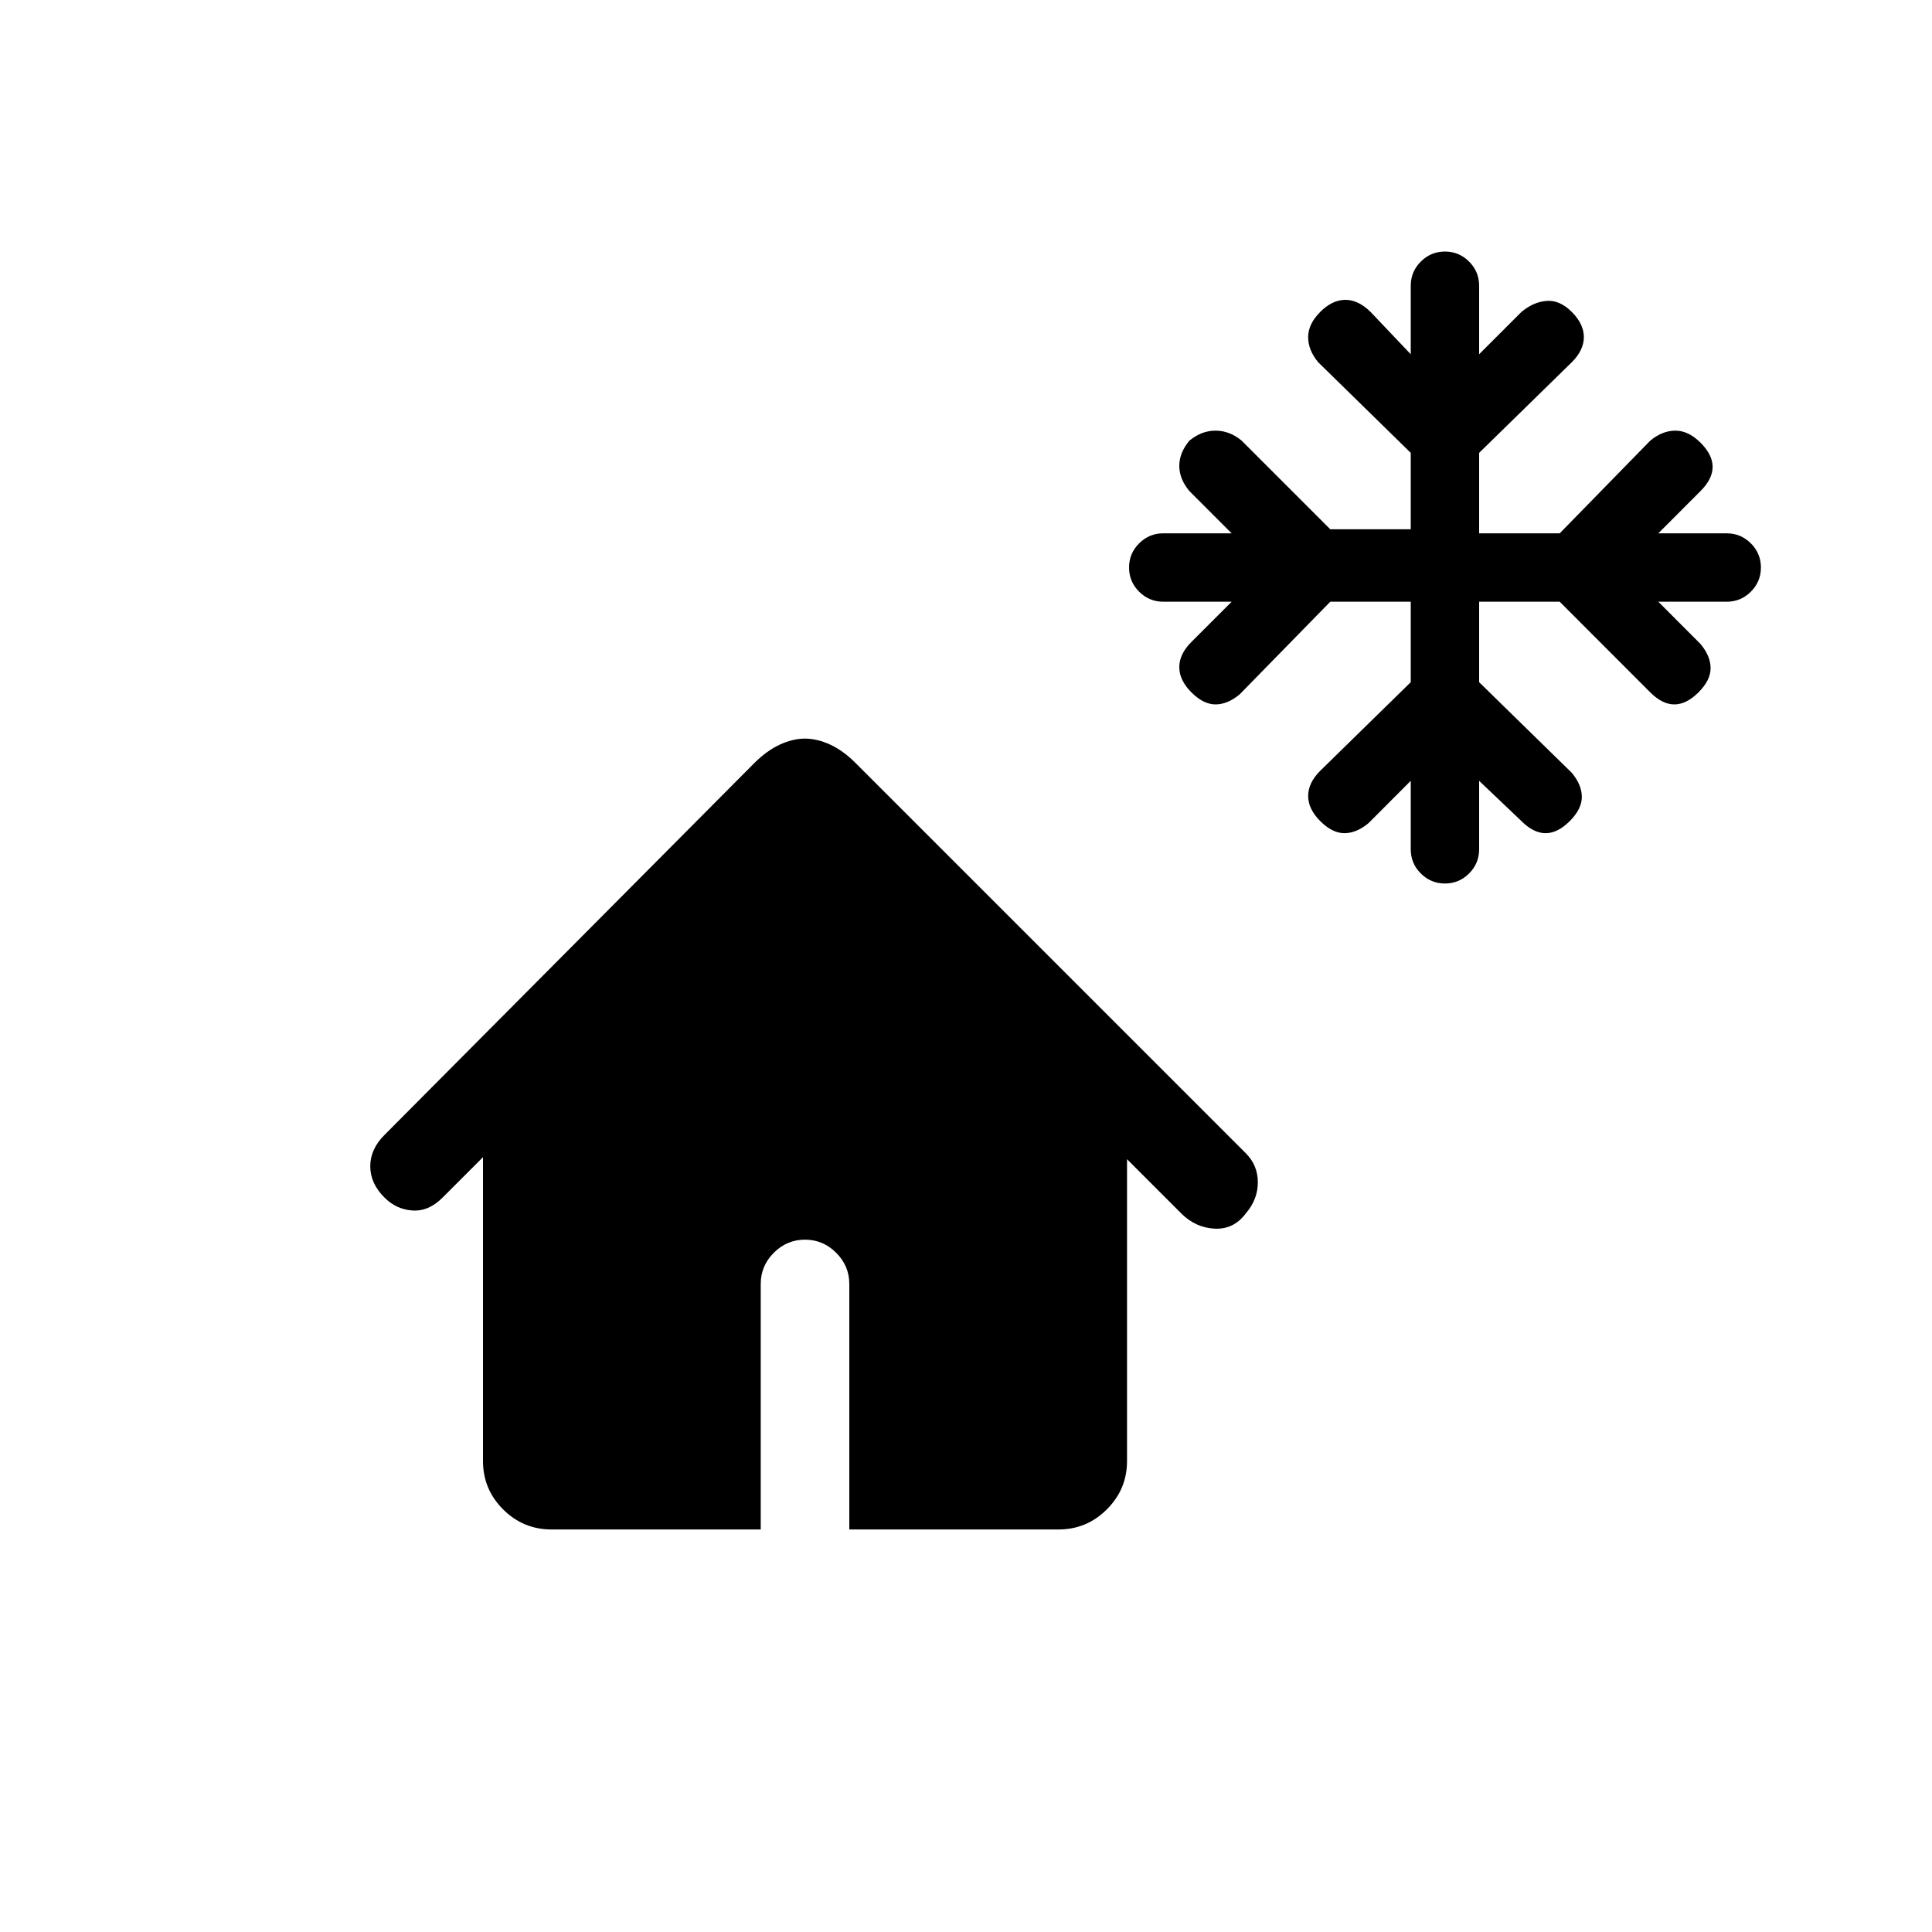 <svg xmlns="http://www.w3.org/2000/svg" height="20" width="20"><path d="M14.958 9.146q-.146 0-.25-.104-.104-.104-.104-.25v-.709l-.437.438q-.125.104-.25.104t-.25-.125q-.125-.125-.125-.26 0-.136.125-.261l.937-.917v-.833h-.833l-.938.959q-.125.104-.25.104t-.25-.125q-.125-.125-.125-.261 0-.135.125-.26l.417-.417h-.708q-.146 0-.25-.104-.104-.104-.104-.25 0-.146.104-.25.104-.104.25-.104h.708l-.438-.438q-.104-.125-.104-.26t.104-.261q.126-.104.271-.104.146 0 .271.104l.917.917h.833v-.791l-.958-.938q-.104-.125-.104-.26 0-.136.125-.261t.26-.125q.135 0 .261.125l.416.438v-.709q0-.146.104-.25.104-.104.25-.104.146 0 .25.104.104.104.104.25v.709l.438-.438q.125-.104.26-.114.136-.011.261.114t.125.261q0 .135-.125.26l-.959.938v.833h.834l.937-.959q.125-.104.261-.104.135 0 .26.125t.125.25q0 .125-.125.25l-.437.438h.708q.146 0 .25.104.104.104.104.25 0 .146-.104.25-.104.104-.25.104h-.708l.437.438q.104.125.104.25t-.125.25q-.125.125-.25.125t-.25-.125l-.937-.938h-.834v.833l.959.938q.104.125.104.25t-.125.25q-.125.125-.25.125t-.25-.125l-.438-.417v.709q0 .146-.104.25-.104.104-.25.104Zm-9.25 6.687q-.291 0-.5-.208-.208-.208-.208-.5v-3.146l-.417.417q-.145.146-.312.135-.167-.01-.292-.135-.146-.146-.146-.323 0-.177.146-.323l3.833-3.854q.126-.125.261-.188.135-.062.26-.062t.261.062q.135.063.26.188l4.042 4.042q.125.124.125.302 0 .177-.125.322-.125.167-.323.157-.198-.011-.344-.157L11.667 12v3.125q0 .292-.209.5-.208.208-.5.208H8.792v-2.541q0-.188-.136-.323-.135-.136-.323-.136-.187 0-.323.136-.135.135-.135.323v2.541Z"/></svg>